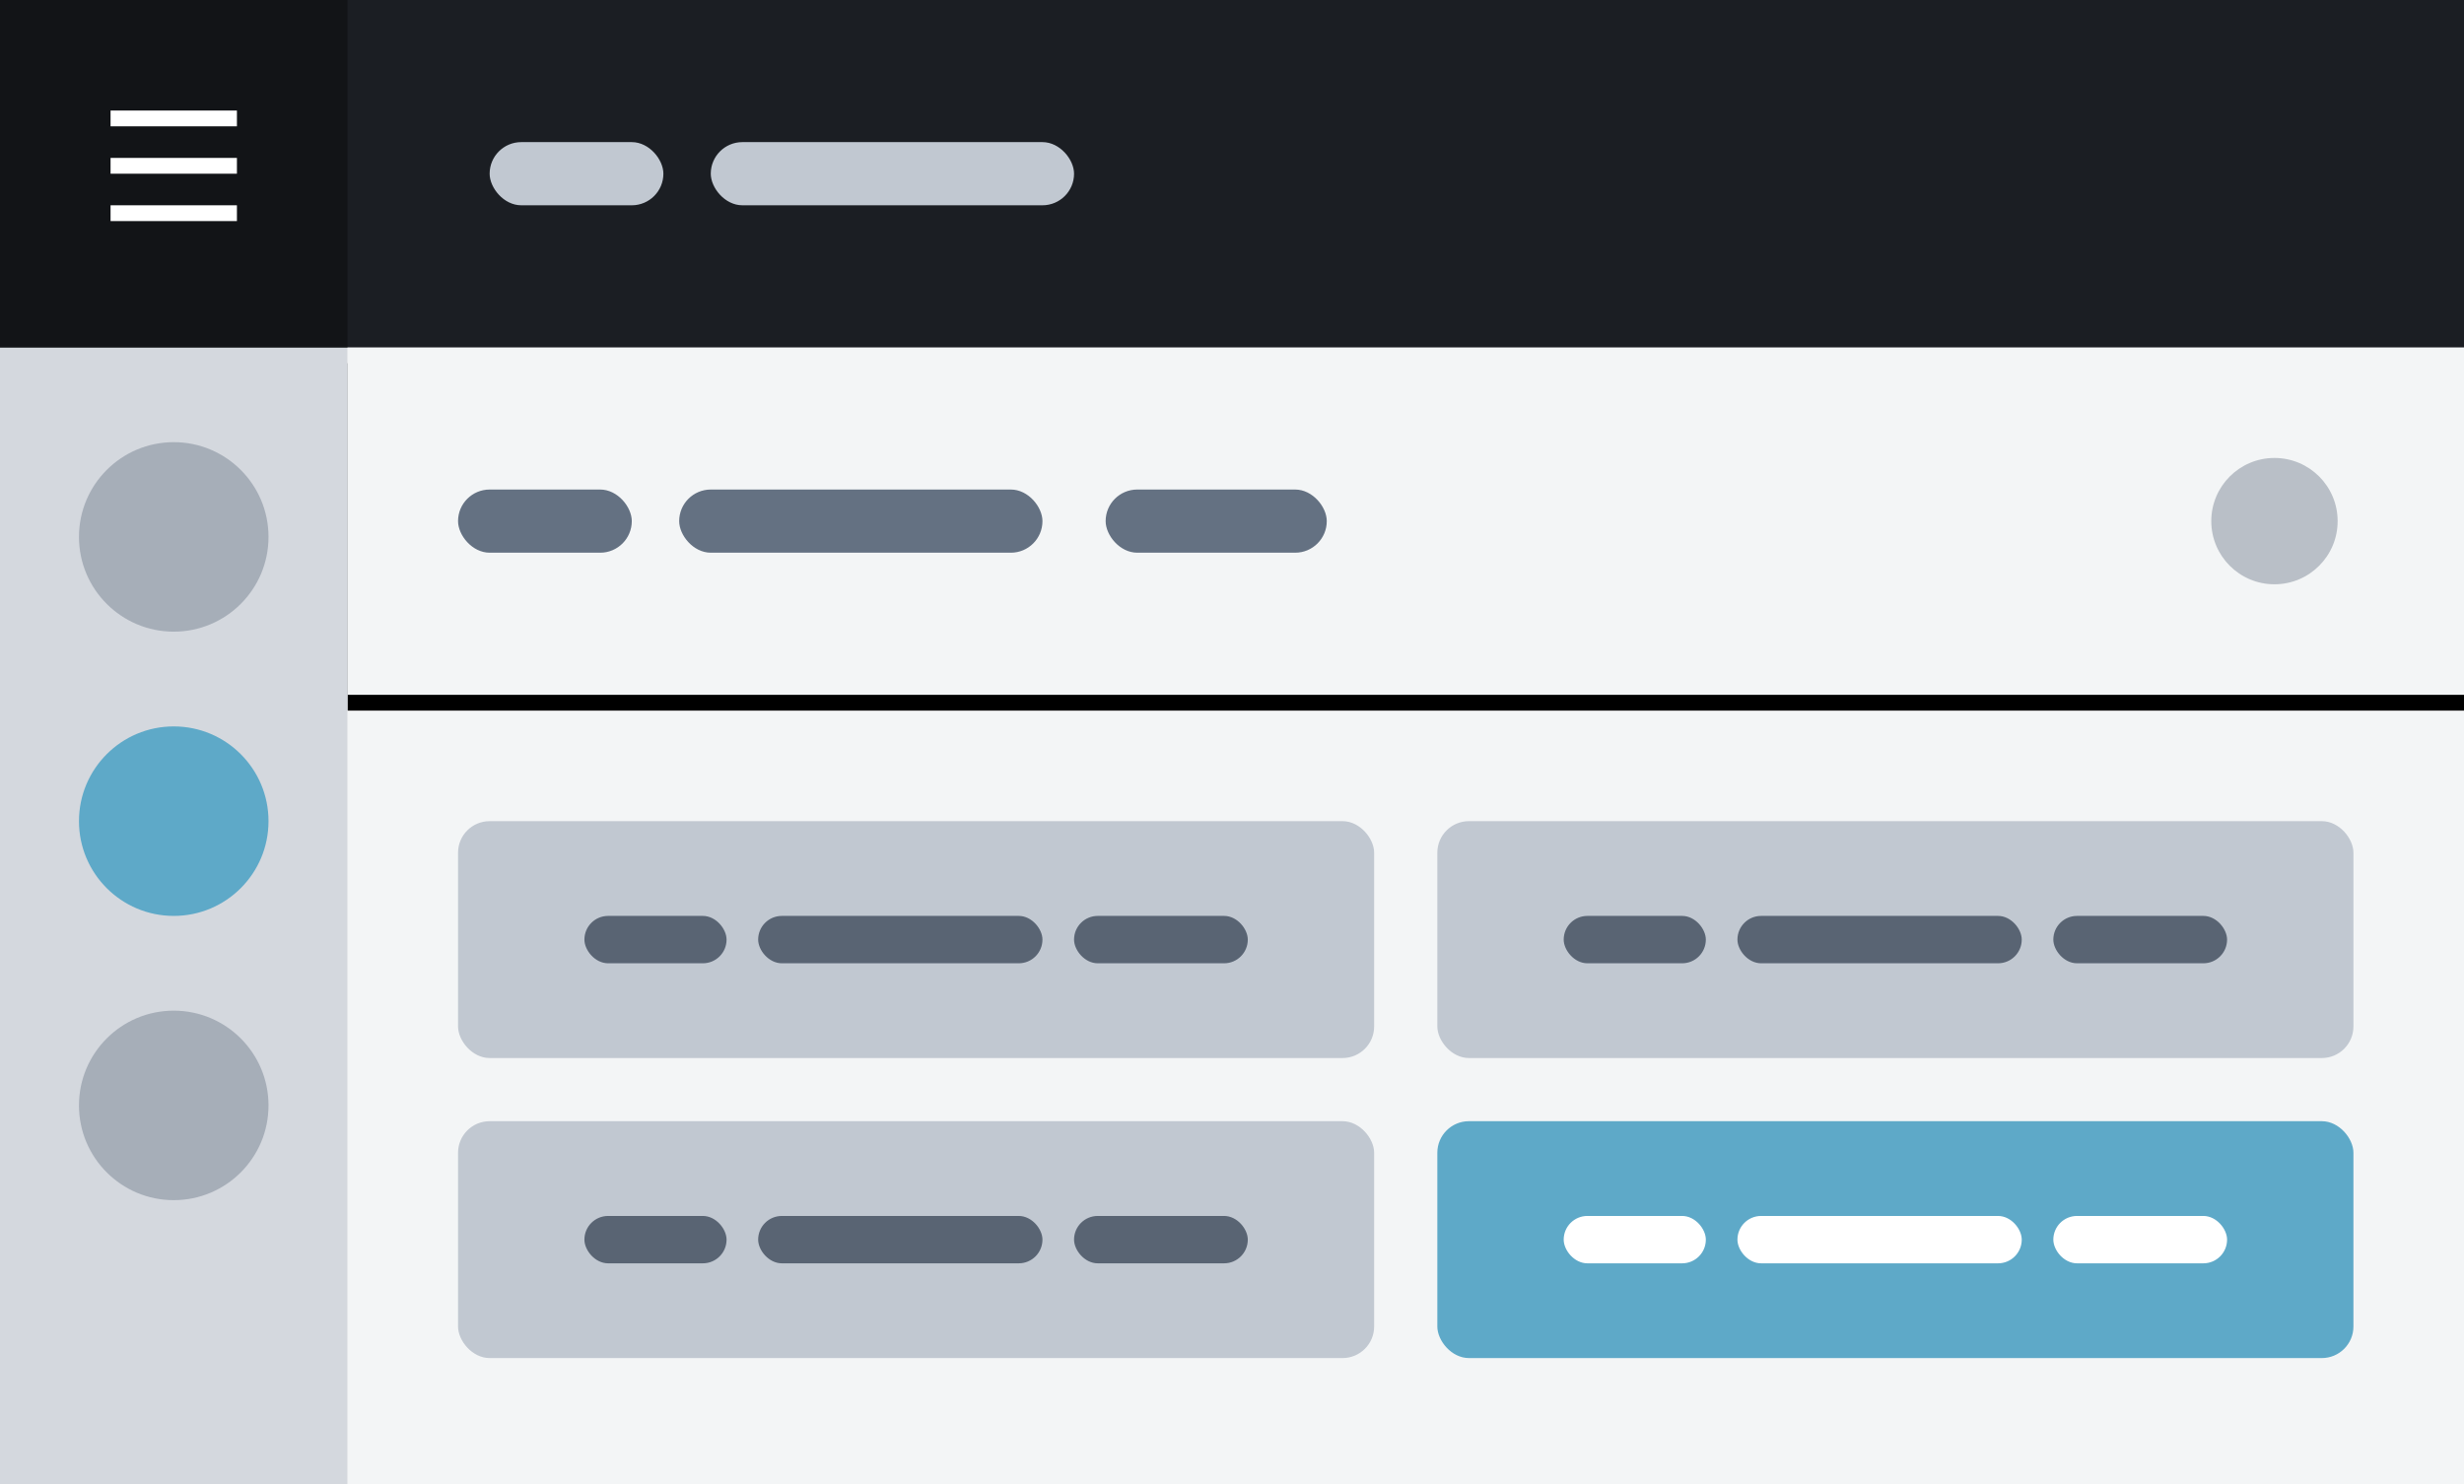<svg height="94" viewBox="0 0 156 94" width="156" xmlns="http://www.w3.org/2000/svg" xmlns:xlink="http://www.w3.org/1999/xlink"><defs><path id="a" d="m22 22h134v22h-134z"/><filter id="b" height="109.1%" width="100.7%" x="-.4%" y="-2.3%"><feOffset dx="0" dy="1" in="SourceAlpha" result="shadowOffsetOuter1"/><feColorMatrix in="shadowOffsetOuter1" type="matrix" values="0 0 0 0 0.651   0 0 0 0 0.675   0 0 0 0 0.706  0 0 0 0.547 0"/></filter></defs><g fill="none" fill-rule="evenodd"><path d="m0 0h156v94h-156z" fill="#fff"/><path d="m22 45h134v49h-134z" fill="#f3f5f6"/><use fill="#000" filter="url(#b)" xlink:href="#a"/><use fill="#f3f5f6" fill-rule="evenodd" xlink:href="#a"/><rect fill="#c1c8d1" height="15" rx="2" width="58" x="29" y="52"/><rect fill="#596473" height="3" rx="1.5" width="9" x="37" y="58"/><rect fill="#596473" height="3" rx="1.5" width="11" x="68" y="58"/><rect fill="#596473" height="3" rx="1.5" width="18" x="48" y="58"/><rect fill="#c1c8d1" height="15" rx="2" width="58" x="29" y="71"/><rect fill="#596473" height="3" rx="1.5" width="9" x="37" y="77"/><rect fill="#596473" height="3" rx="1.5" width="11" x="68" y="77"/><rect fill="#596473" height="3" rx="1.5" width="18" x="48" y="77"/><rect fill="#c1c8d1" height="15" rx="2" width="58" x="91" y="52"/><rect fill="#596473" height="3" rx="1.5" width="9" x="99" y="58"/><rect fill="#596473" height="3" rx="1.5" width="11" x="130" y="58"/><rect fill="#596473" height="3" rx="1.5" width="18" x="110" y="58"/><rect fill="#5ea9c8" height="15" rx="2" width="58" x="91" y="71"/><rect fill="#fff" height="3" rx="1.5" width="9" x="99" y="77"/><rect fill="#fff" height="3" rx="1.5" width="11" x="130" y="77"/><rect fill="#fff" height="3" rx="1.5" width="18" x="110" y="77"/><g fill="#647182"><rect height="4" rx="2" width="11" x="29" y="31"/><rect height="4" rx="2" width="14" x="70" y="31"/><circle cx="11" cy="33" opacity=".405" r="6"/><rect height="4" rx="2" width="23" x="43" y="31"/></g><path d="m0 22h22v72h-22z" fill="#d4d8de"/><circle cx="144" cy="33" fill="#647182" opacity=".405" r="4"/><circle cx="11" cy="52" fill="#5ea9c8" r="6"/><circle cx="11" cy="70" fill="#647182" opacity=".405" r="6"/><circle cx="11" cy="34" fill="#647182" opacity=".405" r="6"/><path d="m0 0h156v22h-156z" fill="#1b1e23"/><rect fill="#c1c8d1" height="4" rx="2" width="11" x="31" y="9"/><rect fill="#c1c8d1" height="4" rx="2" width="23" x="45" y="9"/><path d="m0 0h22v22h-22z" fill="#121417"/><path d="m15 13v1h-8v-1zm0-3v1h-8v-1zm0-3v1h-8v-1z" fill="#fff"/></g></svg>